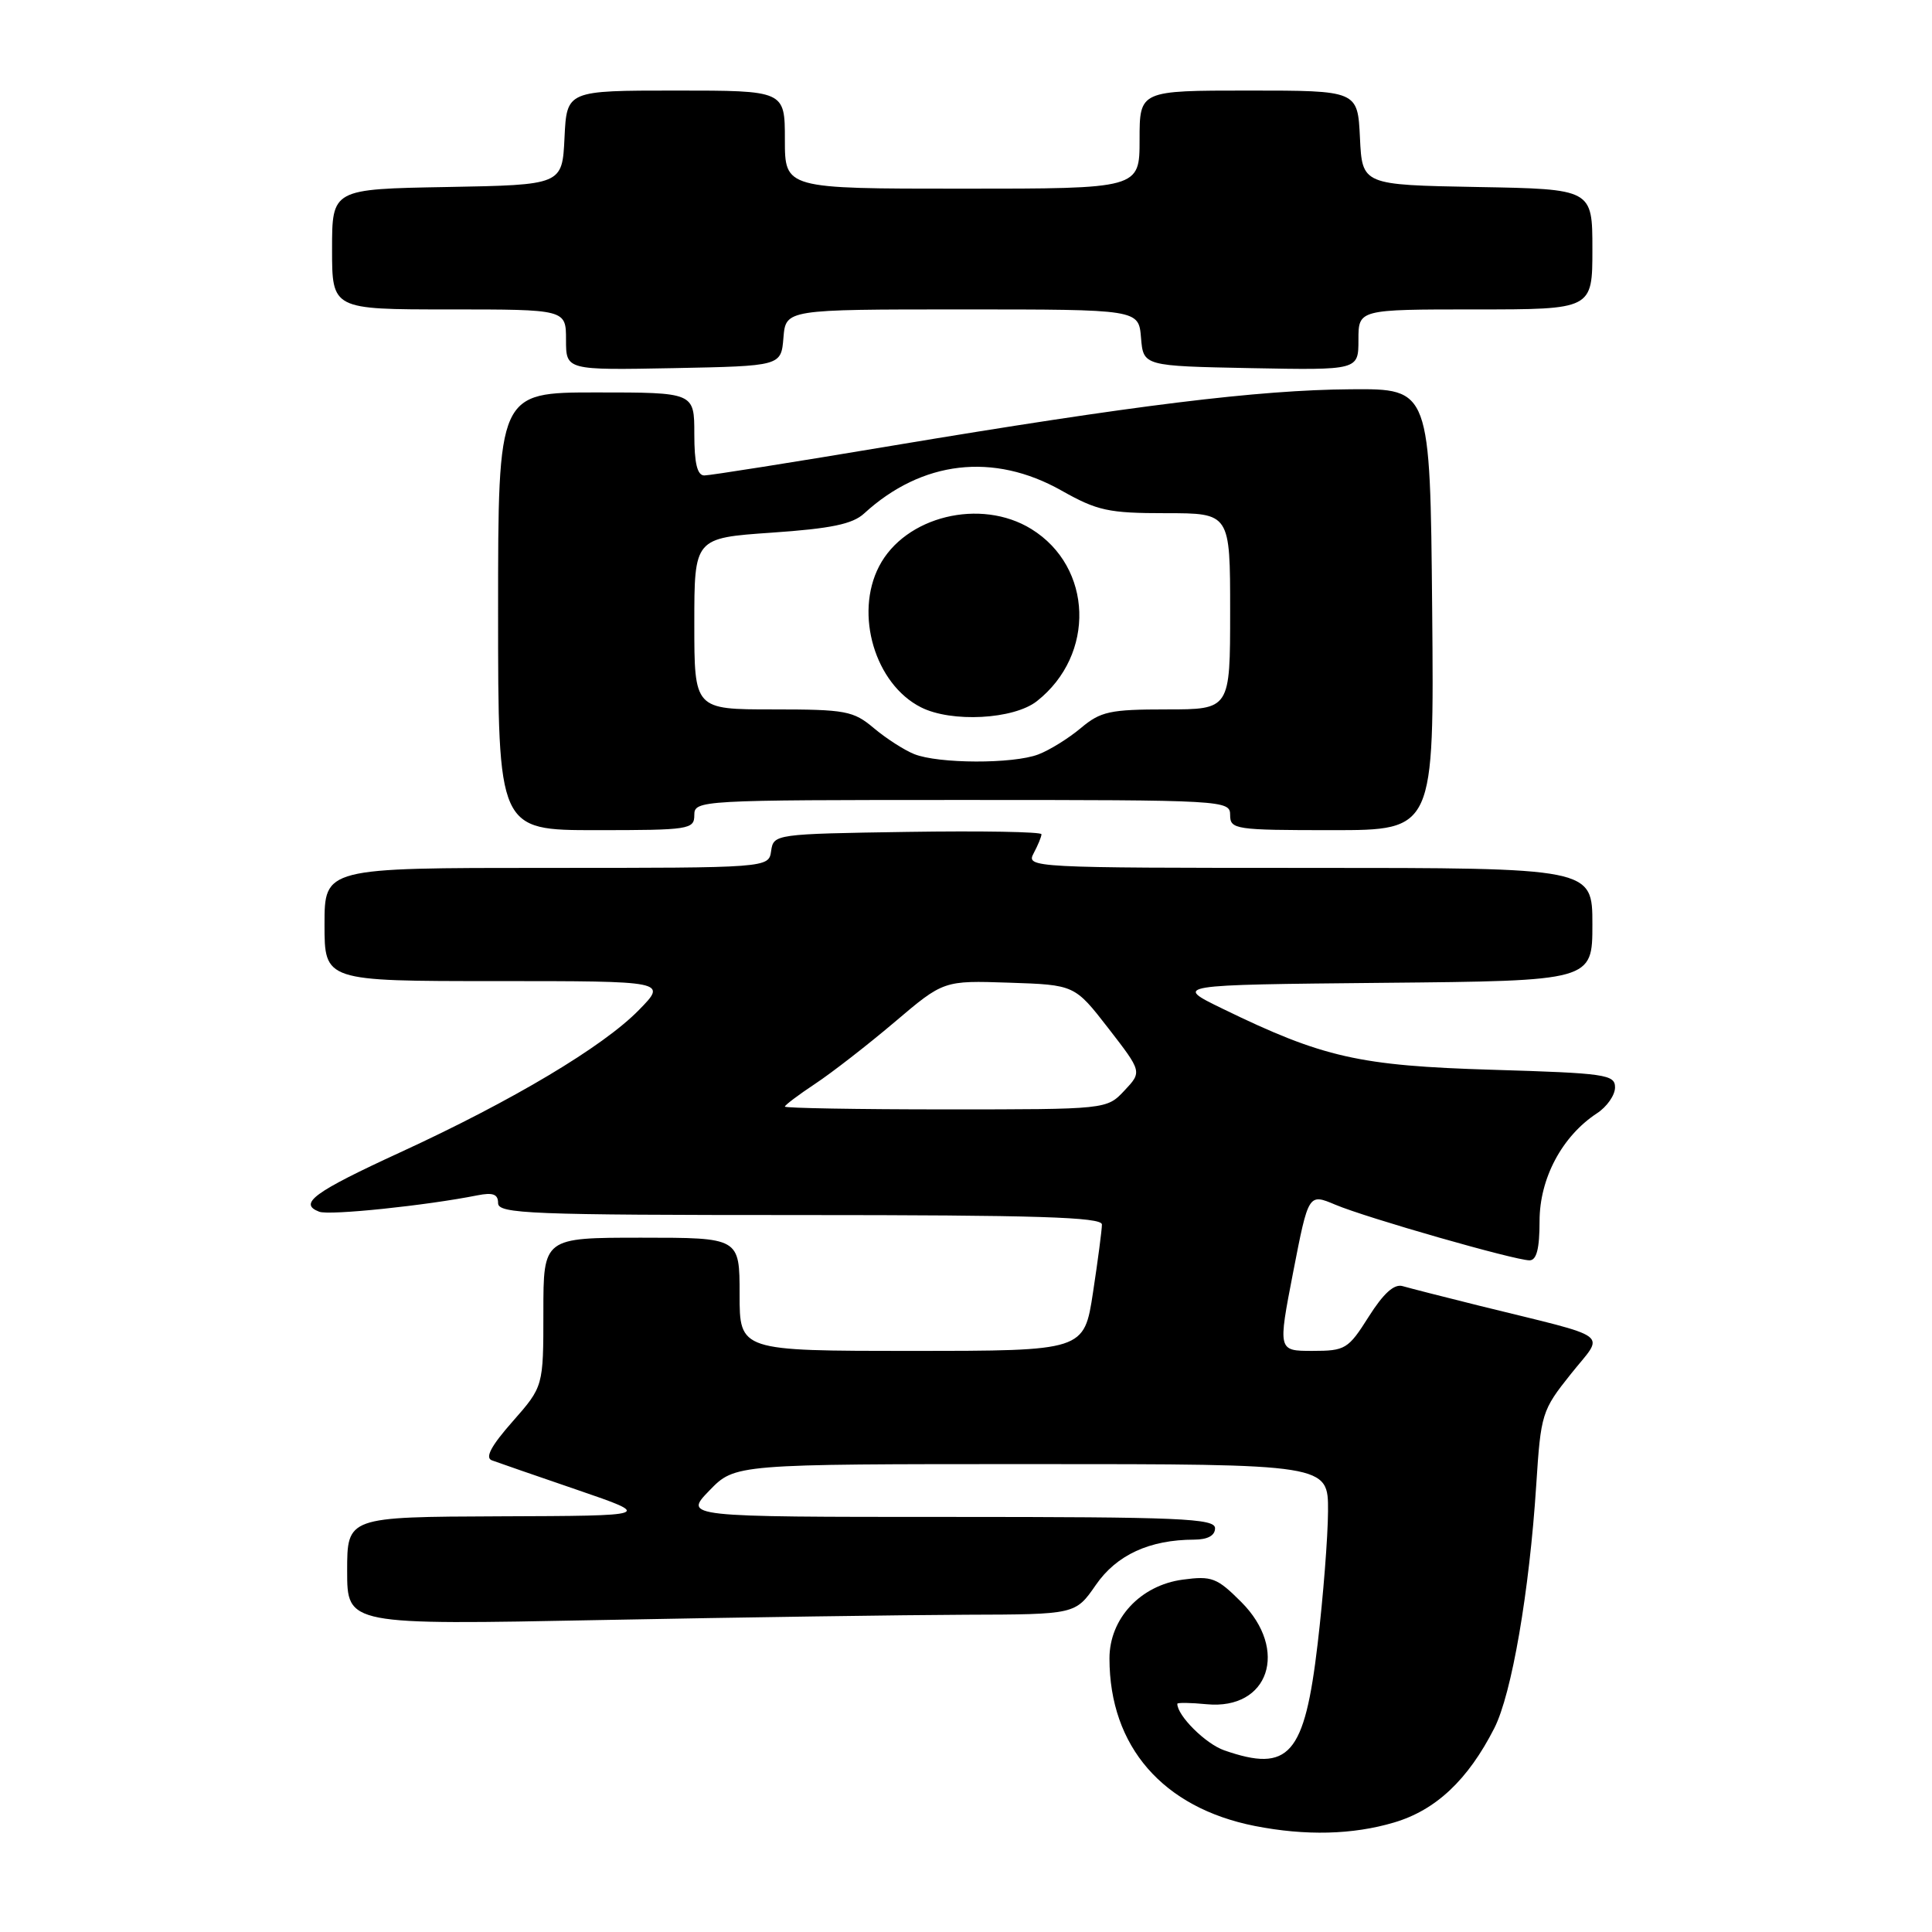 <?xml version="1.0" encoding="UTF-8" standalone="no"?>
<!DOCTYPE svg PUBLIC "-//W3C//DTD SVG 1.1//EN" "http://www.w3.org/Graphics/SVG/1.1/DTD/svg11.dtd" >
<svg xmlns="http://www.w3.org/2000/svg" xmlns:xlink="http://www.w3.org/1999/xlink" version="1.1" viewBox="0 0 256 256">
 <g >
 <path fill="currentColor"
d=" M 184.72 241.49 C 190.26 239.85 194.51 235.85 198.00 229.00 C 200.31 224.47 202.65 210.90 203.56 196.76 C 204.17 187.32 204.30 186.88 208.14 182.07 C 212.63 176.42 214.06 177.48 196.00 173.01 C 191.32 171.85 186.76 170.68 185.86 170.42 C 184.74 170.09 183.33 171.36 181.36 174.47 C 178.65 178.76 178.27 179.00 173.91 179.00 C 169.33 179.00 169.33 179.00 171.35 168.57 C 173.38 158.13 173.38 158.13 176.94 159.63 C 181.09 161.38 200.73 167.00 202.67 167.00 C 203.61 167.00 204.00 165.45 204.00 161.80 C 204.00 156.15 206.98 150.55 211.60 147.52 C 212.92 146.66 214.00 145.12 214.00 144.09 C 214.00 142.38 212.75 142.20 197.75 141.75 C 180.10 141.22 175.31 140.14 162.00 133.66 C 155.50 130.50 155.50 130.50 183.25 130.23 C 211.00 129.97 211.00 129.97 211.00 122.48 C 211.00 115.00 211.00 115.00 173.46 115.00 C 136.66 115.00 135.95 114.96 136.96 113.07 C 137.53 112.00 138.00 110.87 138.00 110.54 C 138.00 110.22 130.01 110.08 120.25 110.23 C 102.70 110.50 102.50 110.53 102.18 112.75 C 101.86 115.00 101.86 115.00 72.43 115.00 C 43.00 115.00 43.00 115.00 43.00 122.50 C 43.00 130.00 43.00 130.00 65.70 130.00 C 88.41 130.00 88.41 130.00 84.66 133.83 C 79.93 138.68 67.91 145.85 53.06 152.68 C 41.56 157.97 39.50 159.49 42.30 160.56 C 43.64 161.08 56.49 159.74 63.25 158.39 C 65.32 157.98 66.00 158.23 66.00 159.42 C 66.00 160.83 70.22 161.00 106.00 161.00 C 137.33 161.00 146.00 161.27 146.01 162.25 C 146.01 162.94 145.48 166.99 144.83 171.25 C 143.65 179.00 143.65 179.00 120.83 179.00 C 98.00 179.00 98.00 179.00 98.00 171.50 C 98.00 164.00 98.00 164.00 85.00 164.00 C 72.00 164.00 72.00 164.00 72.00 173.86 C 72.00 183.72 72.00 183.72 67.92 188.36 C 65.08 191.58 64.24 193.15 65.17 193.50 C 65.90 193.77 71.00 195.54 76.50 197.42 C 86.50 200.85 86.50 200.85 66.25 200.92 C 46.00 201.00 46.00 201.00 46.00 208.16 C 46.00 215.32 46.00 215.32 79.75 214.66 C 98.31 214.30 120.03 213.99 128.00 213.96 C 142.50 213.92 142.50 213.92 145.20 210.02 C 147.95 206.03 152.33 204.02 158.25 204.01 C 160.03 204.00 161.00 203.47 161.00 202.50 C 161.00 201.20 156.42 201.00 125.80 201.00 C 90.61 201.00 90.61 201.00 94.00 197.50 C 97.39 194.00 97.39 194.00 136.70 194.00 C 176.00 194.00 176.00 194.00 175.97 200.25 C 175.95 203.69 175.33 211.57 174.60 217.77 C 172.86 232.59 170.82 234.92 162.22 231.93 C 159.75 231.07 156.00 227.34 156.00 225.76 C 156.00 225.59 157.76 225.61 159.90 225.82 C 168.13 226.60 170.82 218.62 164.47 212.27 C 161.26 209.06 160.57 208.79 156.72 209.31 C 151.11 210.06 147.00 214.48 147.01 219.77 C 147.02 231.42 154.08 239.54 166.27 241.95 C 172.99 243.27 179.24 243.12 184.72 241.49 Z  M 92.00 108.00 C 92.00 106.04 92.67 106.00 127.50 106.00 C 162.33 106.00 163.00 106.04 163.00 108.00 C 163.00 109.90 163.67 110.00 176.52 110.00 C 190.03 110.00 190.03 110.00 189.77 80.75 C 189.50 51.50 189.50 51.50 179.00 51.58 C 166.67 51.67 150.32 53.69 118.08 59.08 C 105.19 61.24 94.06 63.00 93.33 63.00 C 92.39 63.00 92.00 61.40 92.00 57.50 C 92.00 52.00 92.00 52.00 79.00 52.00 C 66.00 52.00 66.00 52.00 66.00 81.00 C 66.00 110.00 66.00 110.00 79.00 110.00 C 91.33 110.00 92.00 109.90 92.00 108.00 Z  M 103.81 44.75 C 104.12 41.00 104.12 41.00 127.50 41.00 C 150.88 41.00 150.88 41.00 151.19 44.75 C 151.50 48.50 151.50 48.50 165.75 48.78 C 180.00 49.05 180.00 49.05 180.00 45.03 C 180.00 41.00 180.00 41.00 195.50 41.00 C 211.00 41.00 211.00 41.00 211.00 33.03 C 211.00 25.05 211.00 25.05 195.75 24.78 C 180.50 24.50 180.50 24.50 180.20 18.25 C 179.90 12.00 179.90 12.00 165.45 12.00 C 151.00 12.00 151.00 12.00 151.00 18.50 C 151.00 25.00 151.00 25.00 127.50 25.00 C 104.00 25.00 104.00 25.00 104.00 18.50 C 104.00 12.00 104.00 12.00 89.55 12.00 C 75.10 12.00 75.10 12.00 74.80 18.25 C 74.50 24.50 74.50 24.50 59.25 24.78 C 44.00 25.05 44.00 25.05 44.00 33.03 C 44.00 41.00 44.00 41.00 59.50 41.00 C 75.00 41.00 75.00 41.00 75.00 45.03 C 75.00 49.05 75.00 49.05 89.25 48.78 C 103.50 48.50 103.50 48.50 103.81 44.75 Z  M 104.00 146.63 C 104.00 146.43 105.81 145.07 108.01 143.61 C 110.22 142.15 114.95 138.47 118.53 135.44 C 125.03 129.92 125.03 129.92 133.71 130.21 C 142.40 130.50 142.40 130.50 146.87 136.26 C 151.33 142.02 151.33 142.02 148.99 144.51 C 146.65 147.00 146.65 147.00 125.33 147.00 C 113.60 147.00 104.00 146.83 104.00 146.63 Z  M 121.13 99.92 C 119.83 99.40 117.43 97.86 115.80 96.49 C 113.07 94.19 112.07 94.00 102.42 94.00 C 92.00 94.00 92.00 94.00 92.00 82.64 C 92.00 71.29 92.00 71.29 102.25 70.58 C 110.10 70.04 112.97 69.45 114.50 68.04 C 122.16 61.02 131.65 59.92 140.65 65.00 C 145.41 67.68 146.87 68.00 154.48 68.00 C 163.00 68.00 163.00 68.00 163.00 81.00 C 163.00 94.00 163.00 94.00 154.58 94.00 C 147.08 94.00 145.83 94.27 143.22 96.47 C 141.60 97.83 139.06 99.41 137.57 99.97 C 134.24 101.24 124.34 101.21 121.13 99.92 Z  M 137.39 92.91 C 145.19 86.77 144.82 75.14 136.66 70.10 C 129.94 65.95 119.91 68.41 116.48 75.05 C 113.20 81.38 115.95 90.65 122.03 93.72 C 126.07 95.77 134.31 95.33 137.39 92.91 Z "/>
</g>
</svg>